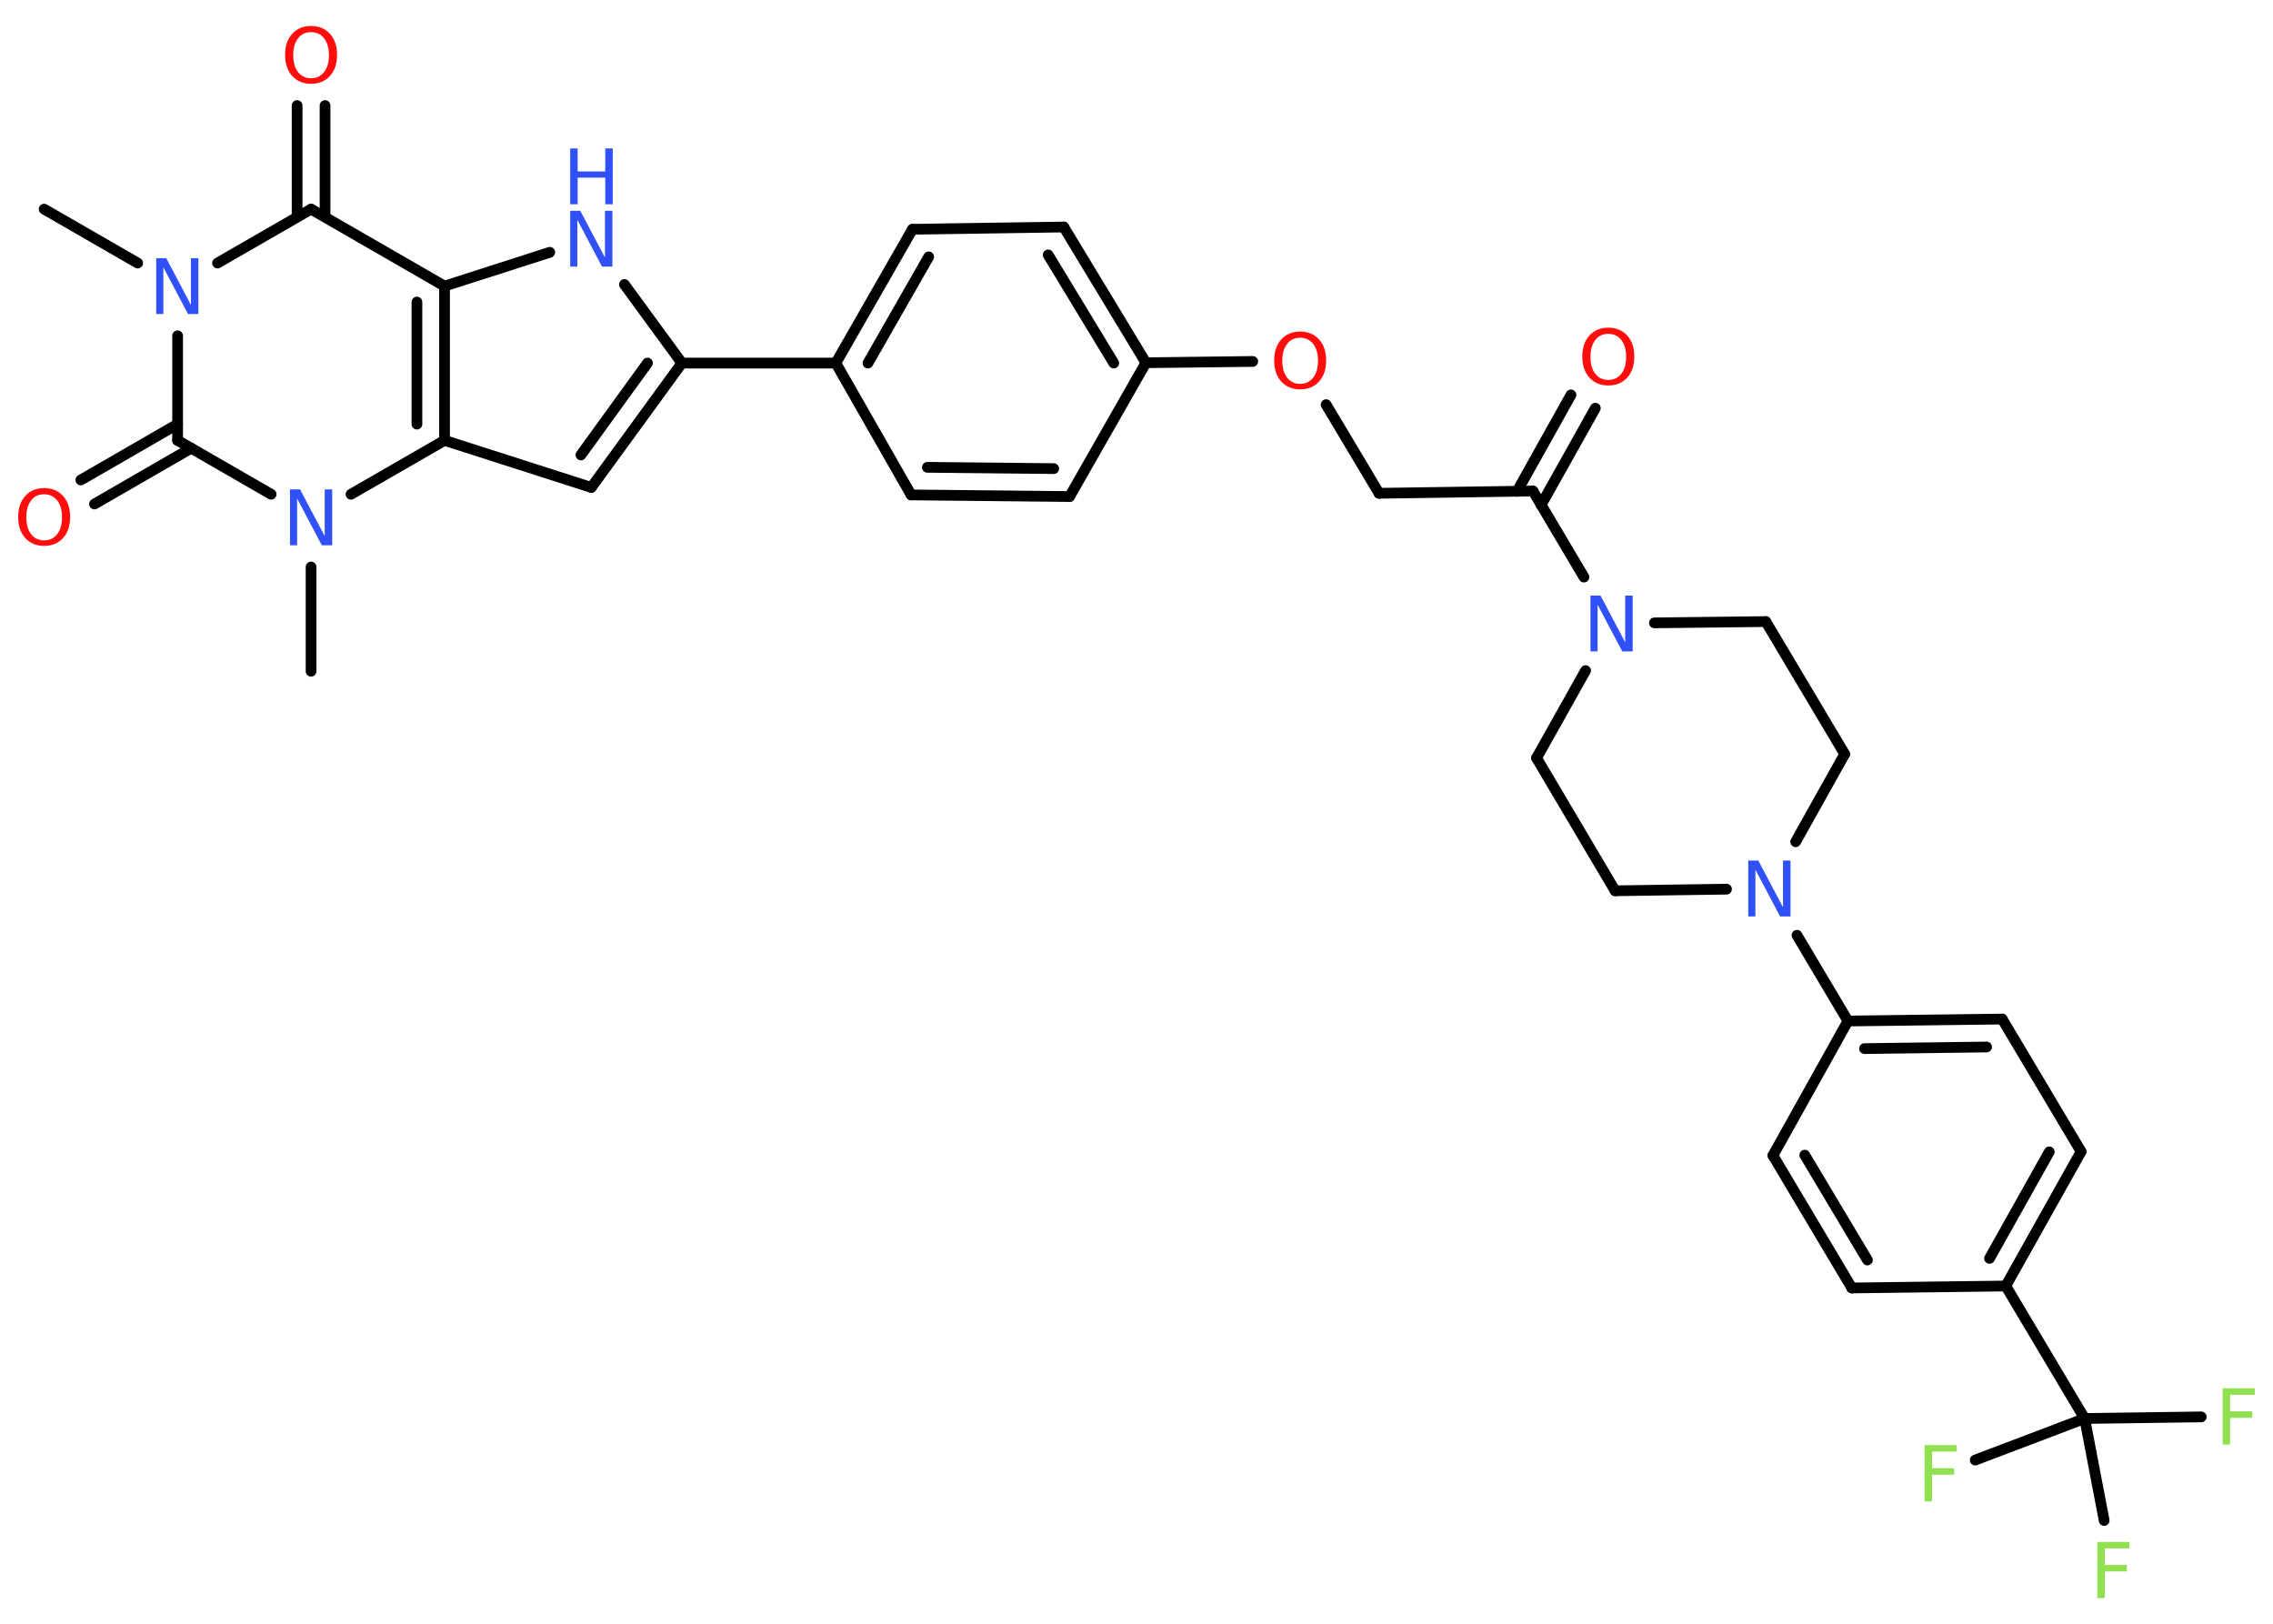 <?xml version='1.0' encoding='UTF-8'?>
<!DOCTYPE svg PUBLIC "-//W3C//DTD SVG 1.1//EN" "http://www.w3.org/Graphics/SVG/1.1/DTD/svg11.dtd">
<svg version='1.2' xmlns='http://www.w3.org/2000/svg' xmlns:xlink='http://www.w3.org/1999/xlink' width='70.0mm' height='50.0mm' viewBox='0 0 70.0 50.0'>
  <desc>Generated by the Chemistry Development Kit (http://github.com/cdk)</desc>
  <g stroke-linecap='round' stroke-linejoin='round' stroke='#000000' stroke-width='.33' fill='#3050F8'>
    <rect x='.0' y='.0' width='70.0' height='50.0' fill='#FFFFFF' stroke='none'/>
    <g id='mol1' class='mol'>
      <line id='mol1bnd1' class='bond' x1='1.36' y1='6.44' x2='4.24' y2='8.1'/>
      <line id='mol1bnd2' class='bond' x1='6.7' y1='8.1' x2='9.58' y2='6.44'/>
      <g id='mol1bnd3' class='bond'>
        <line x1='9.15' y1='6.68' x2='9.15' y2='3.25'/>
        <line x1='10.01' y1='6.68' x2='10.01' y2='3.25'/>
      </g>
      <line id='mol1bnd4' class='bond' x1='9.58' y1='6.44' x2='13.69' y2='8.81'/>
      <line id='mol1bnd5' class='bond' x1='13.69' y1='8.81' x2='16.93' y2='7.77'/>
      <line id='mol1bnd6' class='bond' x1='19.23' y1='8.76' x2='21.0' y2='11.18'/>
      <line id='mol1bnd7' class='bond' x1='21.0' y1='11.18' x2='25.74' y2='11.18'/>
      <g id='mol1bnd8' class='bond'>
        <line x1='28.1' y1='7.06' x2='25.74' y2='11.18'/>
        <line x1='28.6' y1='7.91' x2='26.73' y2='11.18'/>
      </g>
      <line id='mol1bnd9' class='bond' x1='28.1' y1='7.06' x2='32.76' y2='6.99'/>
      <g id='mol1bnd10' class='bond'>
        <line x1='35.29' y1='11.17' x2='32.76' y2='6.99'/>
        <line x1='34.3' y1='11.18' x2='32.28' y2='7.85'/>
      </g>
      <line id='mol1bnd11' class='bond' x1='35.29' y1='11.17' x2='38.58' y2='11.13'/>
      <line id='mol1bnd12' class='bond' x1='40.84' y1='12.46' x2='42.47' y2='15.19'/>
      <line id='mol1bnd13' class='bond' x1='42.47' y1='15.19' x2='47.21' y2='15.12'/>
      <g id='mol1bnd14' class='bond'>
        <line x1='46.72' y1='15.13' x2='48.38' y2='12.16'/>
        <line x1='47.46' y1='15.55' x2='49.13' y2='12.57'/>
      </g>
      <line id='mol1bnd15' class='bond' x1='47.21' y1='15.12' x2='48.78' y2='17.77'/>
      <line id='mol1bnd16' class='bond' x1='48.83' y1='20.65' x2='47.32' y2='23.34'/>
      <line id='mol1bnd17' class='bond' x1='47.32' y1='23.34' x2='49.74' y2='27.43'/>
      <line id='mol1bnd18' class='bond' x1='49.74' y1='27.43' x2='53.17' y2='27.38'/>
      <line id='mol1bnd19' class='bond' x1='55.34' y1='28.8' x2='56.91' y2='31.44'/>
      <g id='mol1bnd20' class='bond'>
        <line x1='61.66' y1='31.38' x2='56.91' y2='31.44'/>
        <line x1='61.18' y1='32.24' x2='57.42' y2='32.29'/>
      </g>
      <line id='mol1bnd21' class='bond' x1='61.66' y1='31.38' x2='64.09' y2='35.46'/>
      <g id='mol1bnd22' class='bond'>
        <line x1='61.77' y1='39.6' x2='64.09' y2='35.46'/>
        <line x1='61.27' y1='38.75' x2='63.11' y2='35.47'/>
      </g>
      <line id='mol1bnd23' class='bond' x1='61.77' y1='39.6' x2='64.2' y2='43.68'/>
      <line id='mol1bnd24' class='bond' x1='64.2' y1='43.68' x2='67.79' y2='43.63'/>
      <line id='mol1bnd25' class='bond' x1='64.2' y1='43.68' x2='60.83' y2='44.96'/>
      <line id='mol1bnd26' class='bond' x1='64.2' y1='43.68' x2='64.8' y2='46.82'/>
      <line id='mol1bnd27' class='bond' x1='61.77' y1='39.6' x2='57.03' y2='39.66'/>
      <g id='mol1bnd28' class='bond'>
        <line x1='54.6' y1='35.58' x2='57.03' y2='39.66'/>
        <line x1='55.58' y1='35.57' x2='57.51' y2='38.8'/>
      </g>
      <line id='mol1bnd29' class='bond' x1='56.91' y1='31.44' x2='54.6' y2='35.58'/>
      <line id='mol1bnd30' class='bond' x1='55.3' y1='25.92' x2='56.81' y2='23.22'/>
      <line id='mol1bnd31' class='bond' x1='56.81' y1='23.22' x2='54.38' y2='19.14'/>
      <line id='mol1bnd32' class='bond' x1='50.95' y1='19.18' x2='54.38' y2='19.14'/>
      <line id='mol1bnd33' class='bond' x1='35.29' y1='11.17' x2='32.94' y2='15.29'/>
      <g id='mol1bnd34' class='bond'>
        <line x1='28.06' y1='15.24' x2='32.94' y2='15.29'/>
        <line x1='28.56' y1='14.39' x2='32.45' y2='14.43'/>
      </g>
      <line id='mol1bnd35' class='bond' x1='25.74' y1='11.18' x2='28.06' y2='15.24'/>
      <g id='mol1bnd36' class='bond'>
        <line x1='18.21' y1='15.01' x2='21.0' y2='11.18'/>
        <line x1='17.89' y1='14.01' x2='19.94' y2='11.18'/>
      </g>
      <line id='mol1bnd37' class='bond' x1='18.21' y1='15.01' x2='13.69' y2='13.56'/>
      <g id='mol1bnd38' class='bond'>
        <line x1='13.69' y1='13.56' x2='13.69' y2='8.81'/>
        <line x1='12.84' y1='13.06' x2='12.84' y2='9.3'/>
      </g>
      <line id='mol1bnd39' class='bond' x1='13.69' y1='13.56' x2='10.81' y2='15.22'/>
      <line id='mol1bnd40' class='bond' x1='9.58' y1='17.46' x2='9.58' y2='20.67'/>
      <line id='mol1bnd41' class='bond' x1='8.35' y1='15.22' x2='5.47' y2='13.56'/>
      <line id='mol1bnd42' class='bond' x1='5.47' y1='10.34' x2='5.47' y2='13.56'/>
      <g id='mol1bnd43' class='bond'>
        <line x1='5.89' y1='13.8' x2='2.91' y2='15.52'/>
        <line x1='5.47' y1='13.06' x2='2.49' y2='14.78'/>
      </g>
      <path id='mol1atm2' class='atom' d='M4.81 7.95h.31l.76 1.44v-1.44h.23v1.72h-.32l-.76 -1.44v1.44h-.22v-1.72z' stroke='none'/>
      <path id='mol1atm4' class='atom' d='M9.58 .99q-.26 .0 -.4 .19q-.15 .19 -.15 .52q.0 .33 .15 .52q.15 .19 .4 .19q.25 .0 .4 -.19q.15 -.19 .15 -.52q.0 -.33 -.15 -.52q-.15 -.19 -.4 -.19zM9.58 .8q.36 .0 .58 .24q.22 .24 .22 .65q.0 .41 -.22 .65q-.22 .24 -.58 .24q-.36 .0 -.58 -.24q-.22 -.24 -.22 -.65q.0 -.41 .22 -.65q.22 -.24 .58 -.24z' stroke='none' fill='#FF0D0D'/>
      <g id='mol1atm6' class='atom'>
        <path d='M17.56 6.49h.31l.76 1.44v-1.44h.23v1.72h-.32l-.76 -1.44v1.44h-.22v-1.72z' stroke='none'/>
        <path d='M17.56 4.57h.23v.71h.85v-.71h.23v1.72h-.23v-.82h-.85v.82h-.23v-1.72z' stroke='none'/>
      </g>
      <path id='mol1atm12' class='atom' d='M40.04 10.4q-.26 .0 -.4 .19q-.15 .19 -.15 .52q.0 .33 .15 .52q.15 .19 .4 .19q.25 .0 .4 -.19q.15 -.19 .15 -.52q.0 -.33 -.15 -.52q-.15 -.19 -.4 -.19zM40.04 10.21q.36 .0 .58 .24q.22 .24 .22 .65q.0 .41 -.22 .65q-.22 .24 -.58 .24q-.36 .0 -.58 -.24q-.22 -.24 -.22 -.65q.0 -.41 .22 -.65q.22 -.24 .58 -.24z' stroke='none' fill='#FF0D0D'/>
      <path id='mol1atm15' class='atom' d='M49.53 10.28q-.26 .0 -.4 .19q-.15 .19 -.15 .52q.0 .33 .15 .52q.15 .19 .4 .19q.25 .0 .4 -.19q.15 -.19 .15 -.52q.0 -.33 -.15 -.52q-.15 -.19 -.4 -.19zM49.53 10.09q.36 .0 .58 .24q.22 .24 .22 .65q.0 .41 -.22 .65q-.22 .24 -.58 .24q-.36 .0 -.58 -.24q-.22 -.24 -.22 -.65q.0 -.41 .22 -.65q.22 -.24 .58 -.24z' stroke='none' fill='#FF0D0D'/>
      <path id='mol1atm16' class='atom' d='M48.98 18.34h.31l.76 1.44v-1.44h.23v1.72h-.32l-.76 -1.44v1.44h-.22v-1.72z' stroke='none'/>
      <path id='mol1atm19' class='atom' d='M53.84 26.5h.31l.76 1.44v-1.44h.23v1.72h-.32l-.76 -1.44v1.44h-.22v-1.72z' stroke='none'/>
      <path id='mol1atm25' class='atom' d='M68.45 42.75h.99v.2h-.76v.51h.68v.2h-.68v.82h-.23v-1.72z' stroke='none' fill='#90E050'/>
      <path id='mol1atm26' class='atom' d='M59.27 44.5h.99v.2h-.76v.51h.68v.2h-.68v.82h-.23v-1.72z' stroke='none' fill='#90E050'/>
      <path id='mol1atm27' class='atom' d='M64.59 47.48h.99v.2h-.76v.51h.68v.2h-.68v.82h-.23v-1.72z' stroke='none' fill='#90E050'/>
      <path id='mol1atm36' class='atom' d='M8.93 15.07h.31l.76 1.44v-1.44h.23v1.72h-.32l-.76 -1.44v1.44h-.22v-1.72z' stroke='none'/>
      <path id='mol1atm39' class='atom' d='M1.36 15.22q-.26 .0 -.4 .19q-.15 .19 -.15 .52q.0 .33 .15 .52q.15 .19 .4 .19q.25 .0 .4 -.19q.15 -.19 .15 -.52q.0 -.33 -.15 -.52q-.15 -.19 -.4 -.19zM1.36 15.03q.36 .0 .58 .24q.22 .24 .22 .65q.0 .41 -.22 .65q-.22 .24 -.58 .24q-.36 .0 -.58 -.24q-.22 -.24 -.22 -.65q.0 -.41 .22 -.65q.22 -.24 .58 -.24z' stroke='none' fill='#FF0D0D'/>
    </g>
  </g>
</svg>
